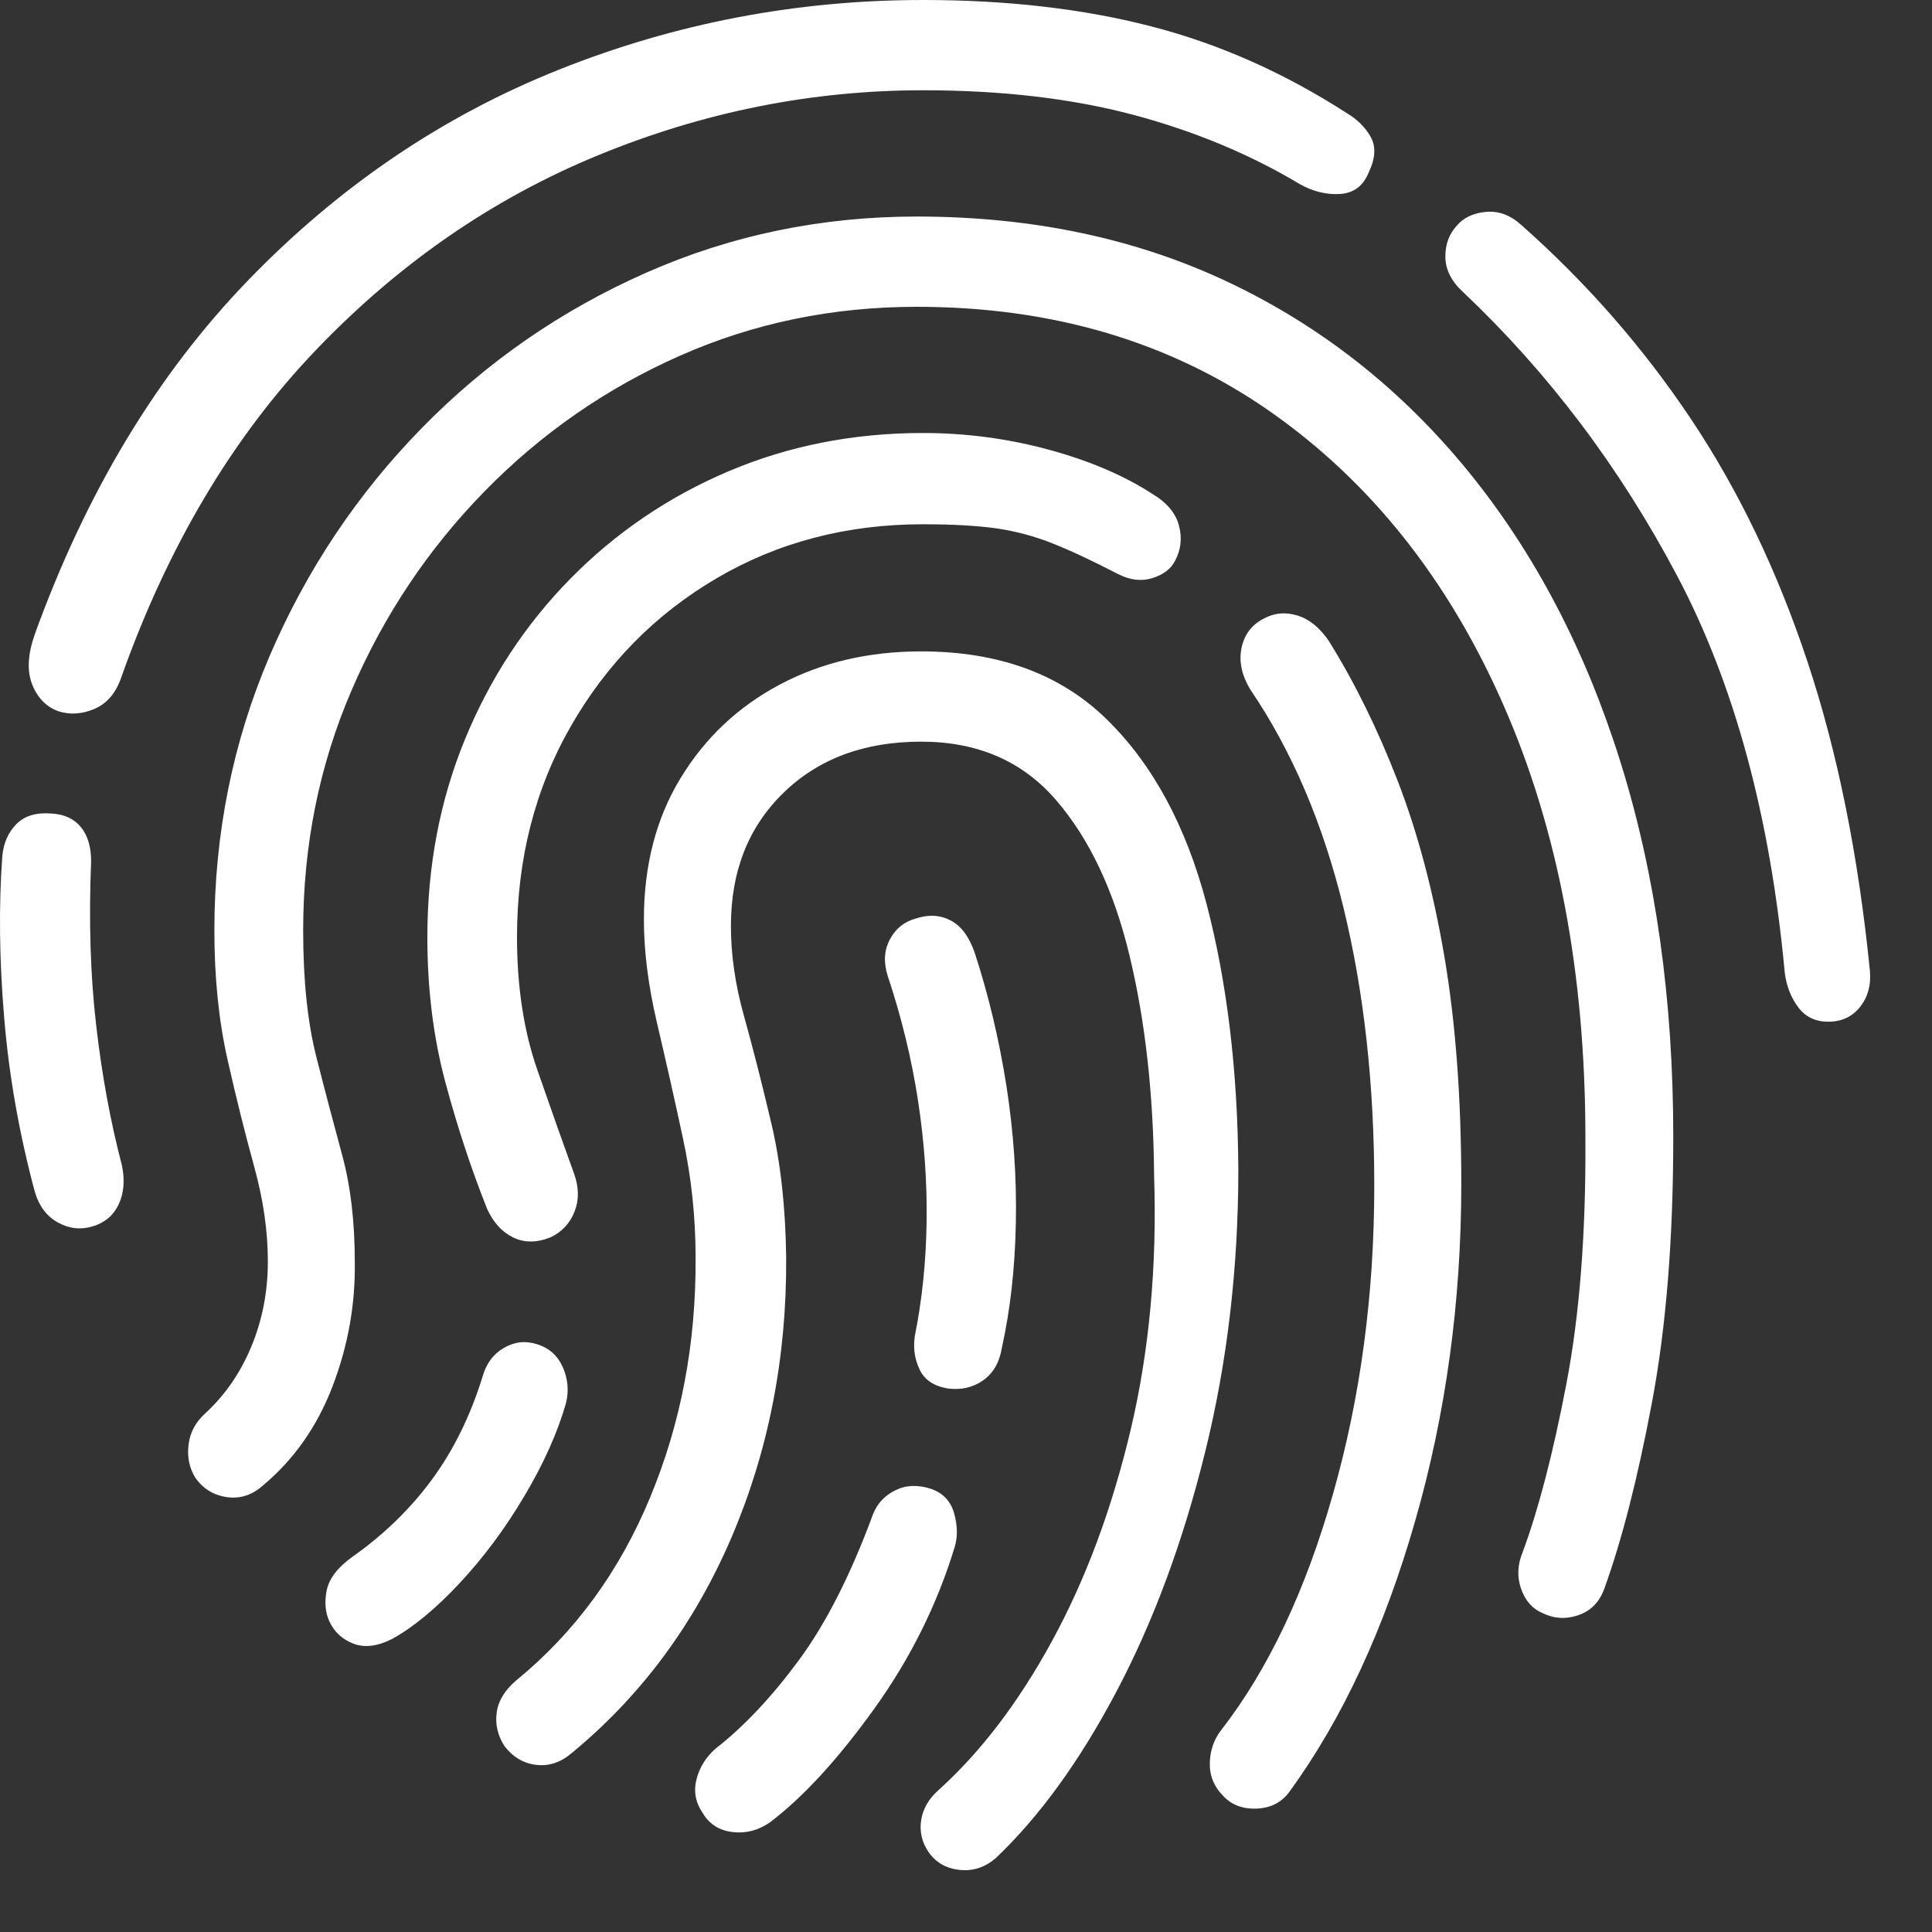 <svg width="25" height="25" viewBox="0 0 25 25" fill="none" xmlns="http://www.w3.org/2000/svg">
<rect x="0" y="0" width="25" height="25" fill="#333333" stroke="none"/>
<path fill-rule="evenodd" clip-rule="evenodd" d="M23.271 13.037C23.177 12.913 23.118 12.764 23.095 12.589C22.907 10.563 22.442 8.848 21.699 7.445C20.957 6.043 20.034 4.821 18.932 3.779C18.784 3.644 18.707 3.495 18.703 3.332C18.7 3.169 18.748 3.033 18.85 2.921C18.936 2.818 19.061 2.758 19.225 2.742C19.39 2.726 19.542 2.782 19.683 2.909C20.527 3.656 21.258 4.491 21.875 5.413C22.493 6.335 22.997 7.384 23.388 8.56C23.779 9.736 24.048 11.072 24.197 12.566C24.213 12.749 24.169 12.904 24.068 13.031C23.966 13.158 23.829 13.221 23.658 13.221C23.494 13.221 23.364 13.16 23.271 13.037ZM16.065 8.387C16.1 8.216 16.192 8.091 16.341 8.011C16.481 7.932 16.63 7.916 16.786 7.964C16.942 8.011 17.079 8.123 17.197 8.297C17.533 8.838 17.83 9.442 18.088 10.11C18.346 10.777 18.547 11.536 18.692 12.387C18.836 13.238 18.909 14.215 18.909 15.32C18.909 16.846 18.709 18.302 18.31 19.689C17.912 21.076 17.373 22.238 16.692 23.176C16.591 23.32 16.448 23.395 16.264 23.403C16.081 23.411 15.934 23.355 15.825 23.236C15.708 23.117 15.651 22.976 15.655 22.812C15.659 22.65 15.708 22.509 15.801 22.389C16.411 21.603 16.894 20.583 17.249 19.332C17.605 18.08 17.783 16.75 17.783 15.344C17.783 14.032 17.65 12.832 17.384 11.743C17.119 10.654 16.716 9.712 16.176 8.918C16.067 8.735 16.03 8.558 16.065 8.387ZM12.717 17.865C12.585 17.956 12.432 17.99 12.26 17.966C12.08 17.935 11.959 17.852 11.897 17.716C11.834 17.581 11.815 17.438 11.838 17.287C11.932 16.818 11.983 16.327 11.99 15.814C11.998 15.302 11.961 14.777 11.879 14.241C11.797 13.704 11.666 13.166 11.486 12.625C11.431 12.451 11.441 12.294 11.516 12.154C11.59 12.016 11.701 11.926 11.85 11.886C12.014 11.831 12.164 11.839 12.301 11.91C12.438 11.982 12.541 12.121 12.612 12.327C12.792 12.876 12.928 13.45 13.023 14.05C13.116 14.65 13.157 15.242 13.145 15.826C13.134 16.411 13.073 16.949 12.964 17.442C12.932 17.633 12.85 17.774 12.717 17.865ZM9.481 23.707C9.309 23.687 9.18 23.606 9.094 23.462C9.001 23.327 8.973 23.182 9.012 23.027C9.051 22.872 9.133 22.739 9.258 22.628C9.626 22.342 9.985 21.96 10.337 21.483C10.689 21.006 11.009 20.375 11.299 19.588C11.354 19.453 11.449 19.352 11.586 19.284C11.723 19.216 11.877 19.21 12.049 19.266C12.206 19.321 12.305 19.429 12.348 19.588C12.391 19.747 12.393 19.89 12.354 20.017C12.127 20.764 11.779 21.463 11.31 22.115C10.841 22.767 10.392 23.256 9.962 23.582C9.813 23.685 9.653 23.727 9.481 23.707ZM6.936 22.837C6.772 22.817 6.635 22.735 6.526 22.592C6.44 22.457 6.407 22.314 6.427 22.163C6.446 22.012 6.53 21.873 6.679 21.745C7.437 21.126 8.016 20.335 8.414 19.373C8.813 18.412 9.008 17.378 9.001 16.273C9.001 15.749 8.946 15.232 8.836 14.724C8.727 14.215 8.615 13.72 8.502 13.239C8.389 12.758 8.332 12.312 8.332 11.898C8.332 11.199 8.49 10.588 8.807 10.068C9.123 9.548 9.552 9.144 10.091 8.858C10.63 8.572 11.24 8.429 11.92 8.429C12.921 8.429 13.72 8.721 14.318 9.305C14.916 9.889 15.348 10.688 15.614 11.701C15.879 12.715 16.016 13.857 16.024 15.129C16.024 16.409 15.881 17.627 15.596 18.783C15.311 19.94 14.93 20.971 14.453 21.877C13.976 22.783 13.452 23.506 12.882 24.047C12.741 24.166 12.585 24.216 12.412 24.196C12.24 24.176 12.107 24.099 12.014 23.963C11.928 23.836 11.897 23.699 11.92 23.552C11.943 23.405 12.018 23.276 12.143 23.165C12.69 22.672 13.181 22.028 13.614 21.233C14.048 20.438 14.386 19.53 14.629 18.509C14.871 17.488 14.973 16.389 14.934 15.213C14.926 14.164 14.82 13.215 14.617 12.369C14.414 11.522 14.095 10.849 13.661 10.348C13.227 9.847 12.647 9.597 11.92 9.597C11.185 9.597 10.591 9.818 10.138 10.259C9.684 10.7 9.458 11.274 9.458 11.982C9.458 12.355 9.514 12.745 9.628 13.15C9.741 13.555 9.858 14.014 9.979 14.527C10.101 15.04 10.165 15.622 10.173 16.273C10.181 17.569 9.944 18.777 9.464 19.898C8.983 21.018 8.293 21.948 7.394 22.688C7.253 22.807 7.101 22.857 6.936 22.837ZM7.435 15.677C7.376 15.828 7.273 15.94 7.124 16.011C6.944 16.083 6.782 16.083 6.637 16.011C6.493 15.94 6.382 15.816 6.303 15.642C6.1 15.133 5.92 14.588 5.764 14.008C5.608 13.428 5.53 12.8 5.53 12.125C5.53 11.211 5.692 10.358 6.016 9.568C6.341 8.776 6.796 8.083 7.382 7.487C7.969 6.891 8.651 6.428 9.428 6.098C10.206 5.768 11.044 5.603 11.943 5.603C12.499 5.603 13.04 5.675 13.568 5.818C14.095 5.961 14.543 6.152 14.91 6.39C15.098 6.502 15.213 6.639 15.256 6.802C15.299 6.964 15.281 7.117 15.203 7.261C15.149 7.364 15.051 7.438 14.91 7.481C14.77 7.525 14.621 7.507 14.465 7.427C14.144 7.261 13.865 7.129 13.626 7.034C13.388 6.939 13.143 6.873 12.893 6.837C12.643 6.802 12.326 6.784 11.943 6.784C10.959 6.784 10.069 7.016 9.276 7.481C8.483 7.946 7.853 8.584 7.388 9.395C6.923 10.205 6.69 11.116 6.69 12.125C6.69 12.768 6.778 13.343 6.954 13.847C7.13 14.352 7.288 14.8 7.429 15.189C7.492 15.364 7.494 15.527 7.435 15.677ZM4.574 21.269C4.429 21.213 4.326 21.118 4.263 20.983C4.208 20.863 4.197 20.728 4.228 20.577C4.259 20.426 4.369 20.283 4.556 20.148C4.963 19.862 5.307 19.528 5.588 19.147C5.869 18.765 6.088 18.32 6.245 17.811C6.292 17.644 6.384 17.521 6.52 17.442C6.657 17.362 6.8 17.346 6.948 17.394C7.105 17.442 7.216 17.541 7.283 17.692C7.349 17.843 7.363 17.998 7.324 18.157C7.214 18.539 7.035 18.94 6.784 19.361C6.534 19.783 6.254 20.158 5.946 20.488C5.637 20.818 5.346 21.058 5.072 21.209C4.884 21.304 4.718 21.324 4.574 21.269ZM2.44 18.694C2.459 18.535 2.532 18.4 2.657 18.288C2.915 18.05 3.114 17.76 3.255 17.418C3.396 17.076 3.466 16.71 3.466 16.321C3.466 15.932 3.407 15.524 3.29 15.099C3.173 14.674 3.057 14.211 2.944 13.71C2.831 13.21 2.774 12.653 2.774 12.041C2.774 10.786 3.013 9.601 3.489 8.488C3.966 7.376 4.623 6.392 5.459 5.538C6.296 4.683 7.263 4.014 8.361 3.529C9.46 3.044 10.626 2.802 11.861 2.802C13.362 2.802 14.713 3.088 15.913 3.66C17.113 4.232 18.142 5.047 19.003 6.104C19.862 7.161 20.519 8.417 20.972 9.871C21.426 11.326 21.652 12.939 21.652 14.712C21.652 16.023 21.561 17.168 21.377 18.145C21.193 19.123 20.988 19.926 20.761 20.554C20.699 20.728 20.587 20.844 20.427 20.899C20.267 20.955 20.112 20.947 19.964 20.875C19.831 20.82 19.737 20.714 19.683 20.559C19.628 20.404 19.636 20.244 19.706 20.077C19.909 19.528 20.097 18.805 20.269 17.907C20.441 17.009 20.523 15.947 20.515 14.724C20.515 12.594 20.16 10.722 19.448 9.108C18.737 7.495 17.734 6.235 16.441 5.329C15.147 4.423 13.62 3.97 11.861 3.97C10.775 3.97 9.755 4.18 8.801 4.602C7.847 5.023 7.005 5.608 6.274 6.354C5.543 7.101 4.968 7.96 4.551 8.929C4.132 9.9 3.923 10.937 3.923 12.041C3.923 12.685 3.98 13.23 4.093 13.674C4.206 14.12 4.318 14.543 4.427 14.944C4.537 15.346 4.591 15.809 4.591 16.333C4.599 16.881 4.503 17.416 4.304 17.937C4.105 18.457 3.806 18.884 3.407 19.218C3.267 19.345 3.11 19.397 2.938 19.373C2.766 19.349 2.63 19.266 2.528 19.123C2.45 18.996 2.42 18.853 2.44 18.694ZM0.417 8.858C0.347 8.683 0.359 8.465 0.452 8.202C1.117 6.366 2.037 4.84 3.214 3.624C4.39 2.408 5.731 1.5 7.236 0.9C8.74 0.3 10.31 0 11.944 0C13.03 0 14.013 0.113 14.892 0.34C15.772 0.566 16.618 0.942 17.431 1.466C17.564 1.546 17.666 1.647 17.736 1.77C17.806 1.894 17.799 2.046 17.712 2.229C17.642 2.404 17.519 2.498 17.343 2.51C17.167 2.521 16.993 2.48 16.822 2.384C16.173 1.995 15.451 1.695 14.658 1.484C13.865 1.274 12.96 1.168 11.944 1.168C10.505 1.168 9.104 1.448 7.74 2.009C6.376 2.569 5.156 3.412 4.082 4.536C3.007 5.661 2.168 7.074 1.566 8.774C1.496 8.973 1.381 9.106 1.22 9.174C1.06 9.242 0.906 9.251 0.757 9.204C0.601 9.148 0.487 9.033 0.417 8.858ZM0.751 15.82C0.607 15.741 0.507 15.61 0.452 15.427C0.249 14.672 0.116 13.919 0.054 13.168C-0.009 12.417 -0.017 11.719 0.03 11.076C0.046 10.909 0.106 10.772 0.212 10.664C0.317 10.557 0.468 10.511 0.664 10.527C0.828 10.535 0.955 10.593 1.045 10.7C1.134 10.807 1.179 10.956 1.179 11.147C1.148 11.91 1.169 12.616 1.244 13.263C1.318 13.911 1.43 14.517 1.578 15.081C1.617 15.272 1.603 15.439 1.537 15.582C1.47 15.725 1.359 15.82 1.203 15.868C1.047 15.916 0.896 15.9 0.751 15.82Z" fill="white"/>
</svg>

